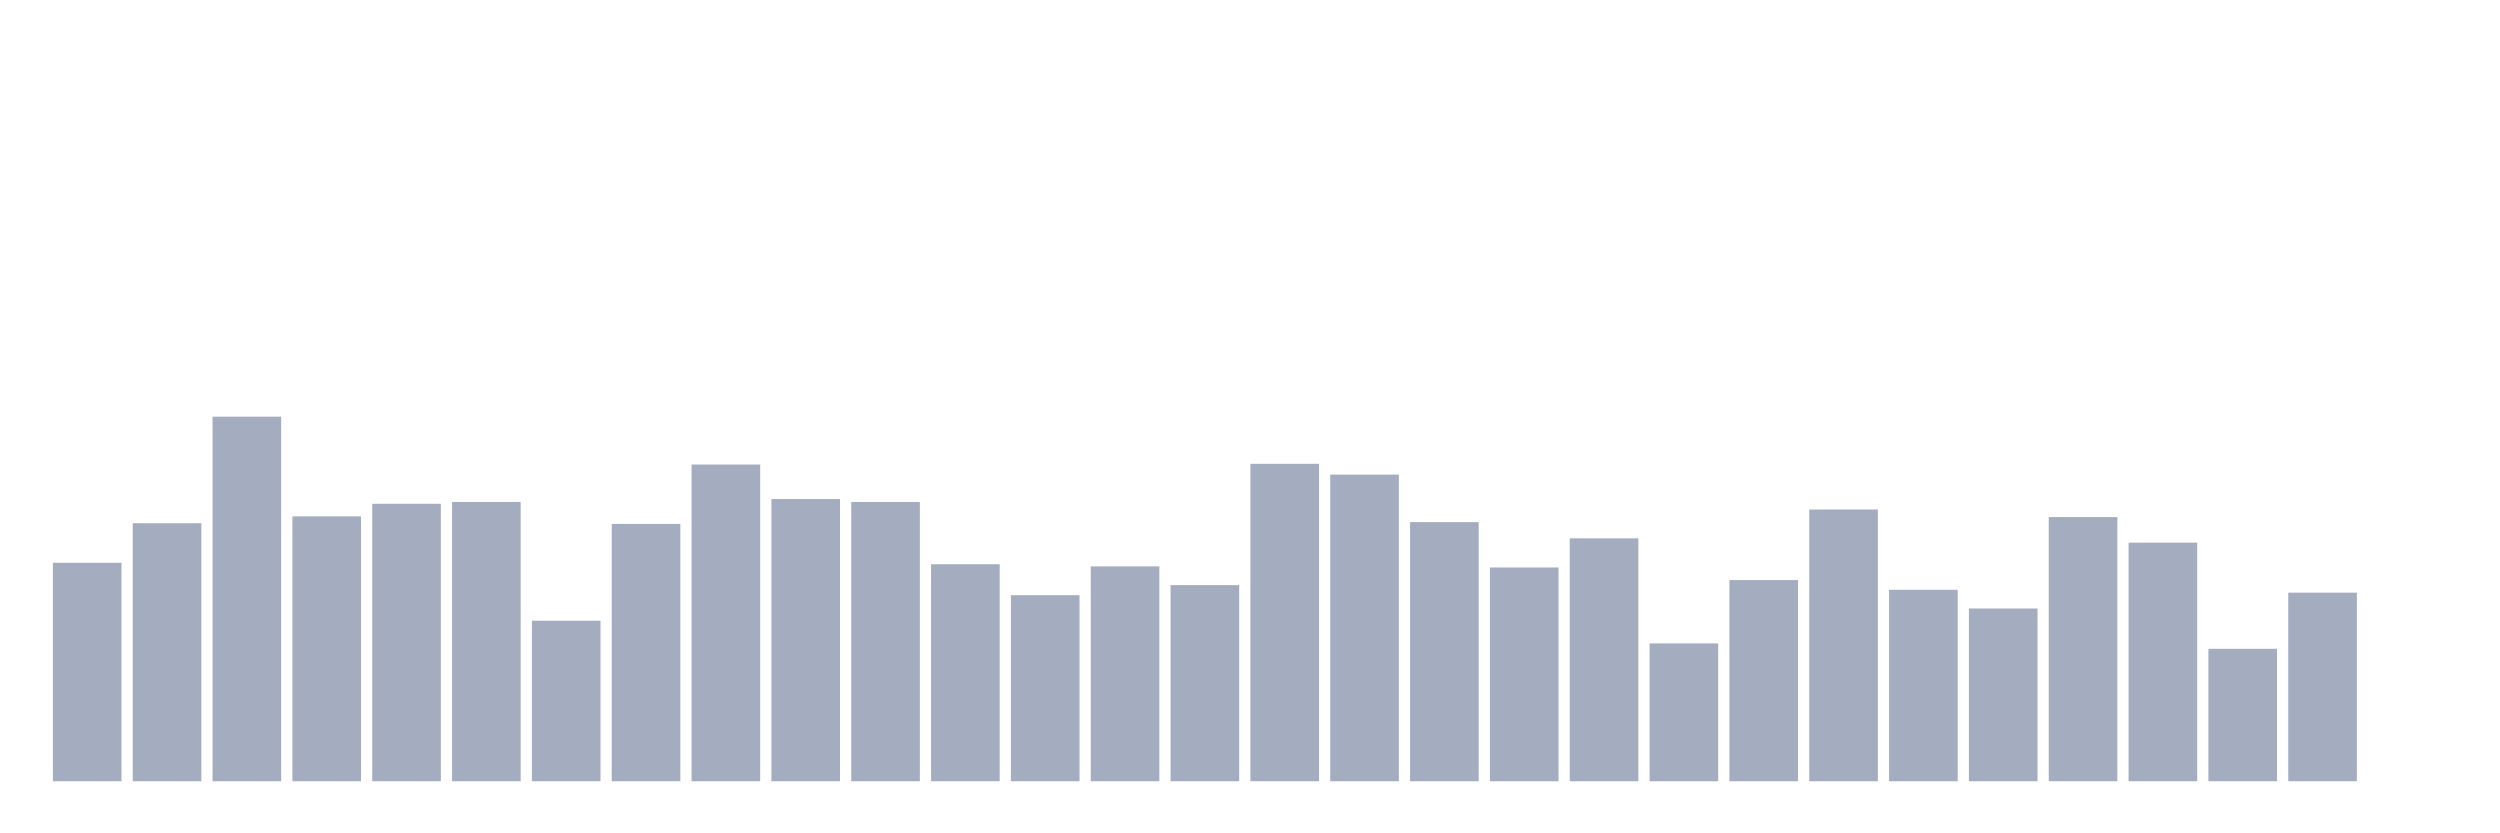 <svg xmlns="http://www.w3.org/2000/svg" viewBox="0 0 480 160"><g transform="translate(10,10)"><rect class="bar" x="0.153" width="13.175" y="98.055" height="41.945" fill="rgb(164,173,192)"></rect><rect class="bar" x="15.482" width="13.175" y="90.454" height="49.546" fill="rgb(164,173,192)"></rect><rect class="bar" x="30.81" width="13.175" y="70" height="70" fill="rgb(164,173,192)"></rect><rect class="bar" x="46.138" width="13.175" y="89.141" height="50.859" fill="rgb(164,173,192)"></rect><rect class="bar" x="61.466" width="13.175" y="86.723" height="53.277" fill="rgb(164,173,192)"></rect><rect class="bar" x="76.794" width="13.175" y="86.377" height="53.623" fill="rgb(164,173,192)"></rect><rect class="bar" x="92.123" width="13.175" y="109.181" height="30.819" fill="rgb(164,173,192)"></rect><rect class="bar" x="107.451" width="13.175" y="90.592" height="49.408" fill="rgb(164,173,192)"></rect><rect class="bar" x="122.779" width="13.175" y="79.191" height="60.809" fill="rgb(164,173,192)"></rect><rect class="bar" x="138.107" width="13.175" y="85.824" height="54.176" fill="rgb(164,173,192)"></rect><rect class="bar" x="153.436" width="13.175" y="86.377" height="53.623" fill="rgb(164,173,192)"></rect><rect class="bar" x="168.764" width="13.175" y="98.332" height="41.668" fill="rgb(164,173,192)"></rect><rect class="bar" x="184.092" width="13.175" y="104.274" height="35.726" fill="rgb(164,173,192)"></rect><rect class="bar" x="199.42" width="13.175" y="98.746" height="41.254" fill="rgb(164,173,192)"></rect><rect class="bar" x="214.748" width="13.175" y="102.34" height="37.66" fill="rgb(164,173,192)"></rect><rect class="bar" x="230.077" width="13.175" y="79.052" height="60.948" fill="rgb(164,173,192)"></rect><rect class="bar" x="245.405" width="13.175" y="81.125" height="58.875" fill="rgb(164,173,192)"></rect><rect class="bar" x="260.733" width="13.175" y="90.247" height="49.753" fill="rgb(164,173,192)"></rect><rect class="bar" x="276.061" width="13.175" y="98.954" height="41.046" fill="rgb(164,173,192)"></rect><rect class="bar" x="291.39" width="13.175" y="93.356" height="46.644" fill="rgb(164,173,192)"></rect><rect class="bar" x="306.718" width="13.175" y="113.534" height="26.466" fill="rgb(164,173,192)"></rect><rect class="bar" x="322.046" width="13.175" y="101.372" height="38.628" fill="rgb(164,173,192)"></rect><rect class="bar" x="337.374" width="13.175" y="87.828" height="52.172" fill="rgb(164,173,192)"></rect><rect class="bar" x="352.702" width="13.175" y="103.238" height="36.762" fill="rgb(164,173,192)"></rect><rect class="bar" x="368.031" width="13.175" y="106.831" height="33.169" fill="rgb(164,173,192)"></rect><rect class="bar" x="383.359" width="13.175" y="89.279" height="50.721" fill="rgb(164,173,192)"></rect><rect class="bar" x="398.687" width="13.175" y="94.186" height="45.814" fill="rgb(164,173,192)"></rect><rect class="bar" x="414.015" width="13.175" y="114.571" height="25.429" fill="rgb(164,173,192)"></rect><rect class="bar" x="429.344" width="13.175" y="103.791" height="36.209" fill="rgb(164,173,192)"></rect><rect class="bar" x="444.672" width="13.175" y="140" height="0" fill="rgb(164,173,192)"></rect></g></svg>
